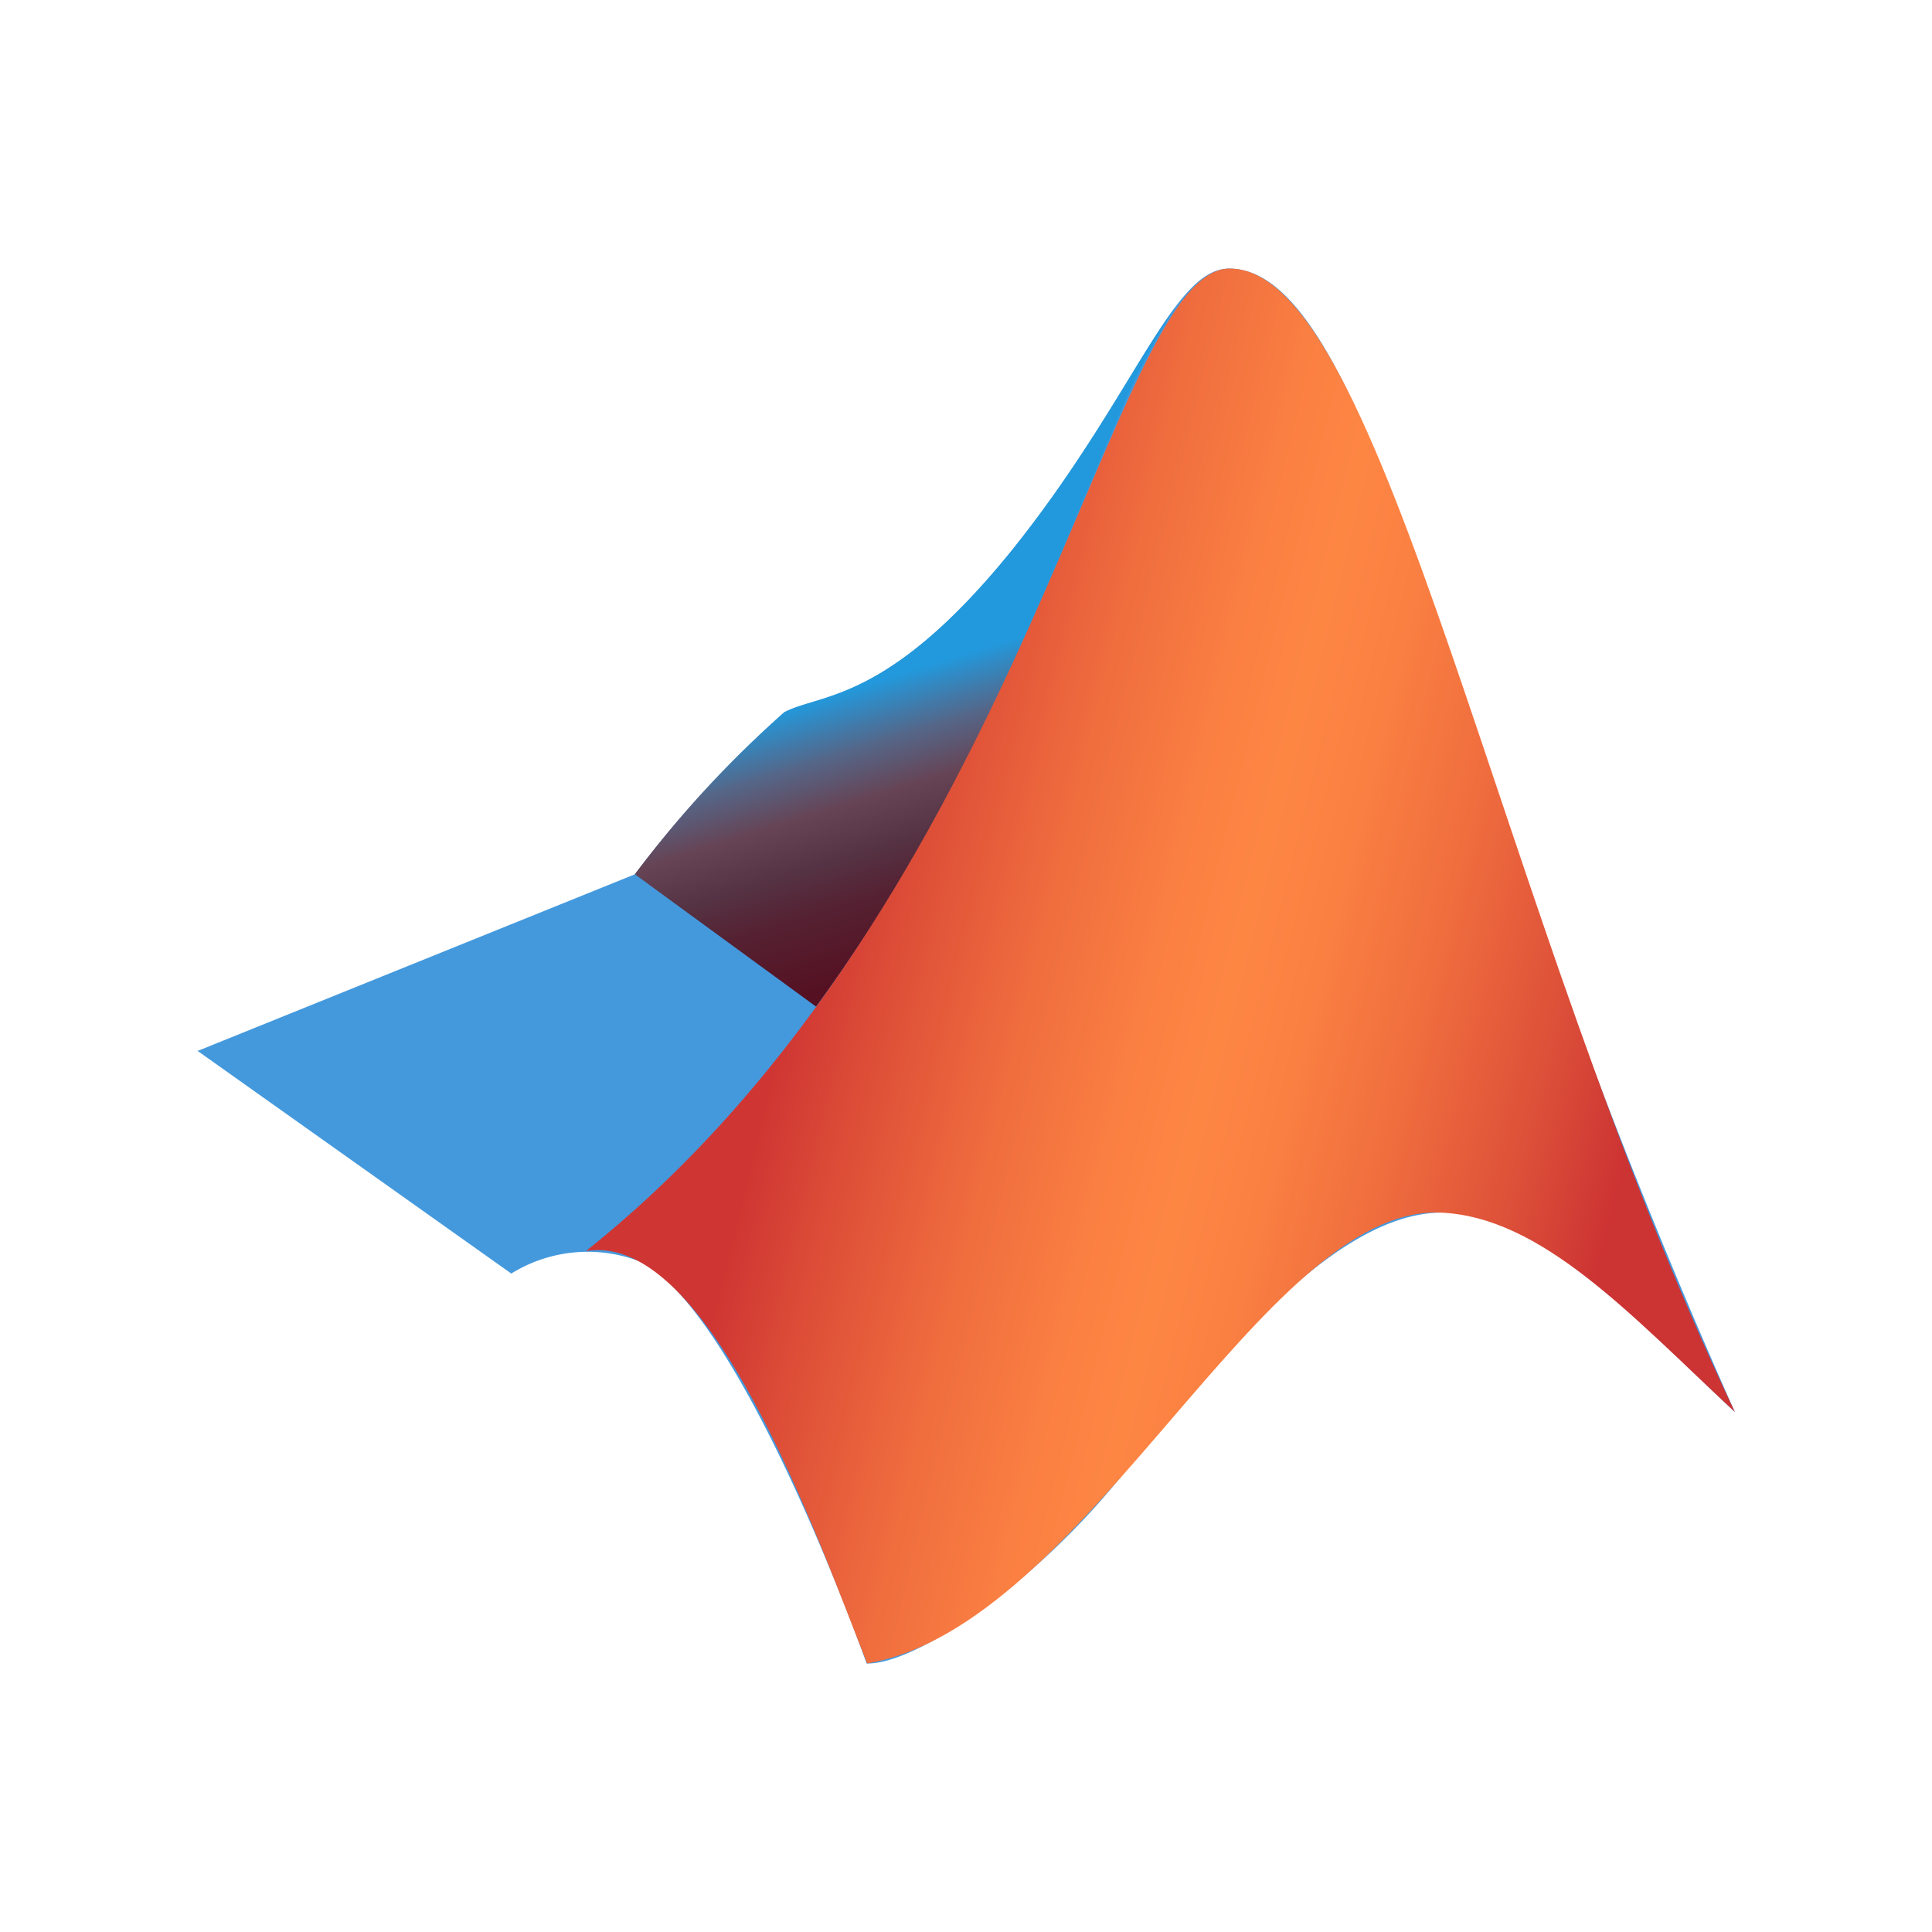 <svg xmlns="http://www.w3.org/2000/svg" xmlns:xlink="http://www.w3.org/1999/xlink" version="1.1" width="1000" height="1000" viewBox="0 0 1000 1000" xml:space="preserve">
<desc>Created with Fabric.js 3.5.0</desc>
<defs>
</defs>
<rect x="0" y="0" width="100%" height="100%" fill="#ffffff"/>
<g transform="matrix(1.137 0 0 1.137 500 500)" id="38733">
<g style="" vector-effect="non-scaling-stroke">
		<g transform="matrix(25 0 0 25 0 0.006)">
<path style="stroke: none; stroke-width: 1; stroke-dasharray: none; stroke-linecap: butt; stroke-dashoffset: 0; stroke-linejoin: miter; stroke-miterlimit: 4; is-custom-font: none; font-file-url: none; fill: rgb(68,153,221); fill-rule: nonzero; opacity: 1;" transform=" translate(-16, -16)" d="M 2 17.55 l 7.97 -3.22 a 20.7 20.7 0 0 1 2.72 -2.95 c 0.66 -0.35 1.9 -0.16 4.17 -2.98 c 2.2 -2.75 2.9 -5.1 3.93 -5.1 c 1.63 0 2.83 3.52 4.65 8.85 A 115.629 115.629 0 0 0 30 24.12 c -1.9 -1.77 -3.52 -3.68 -5.37 -3.63 c -1.72 0.04 -3.63 2.08 -5.72 4.7 c -1.66 2.1 -3.86 3.54 -4.72 3.51 c 0 0 -2.22 -6.28 -4.08 -7.3 a 2.641 2.641 0 0 0 -2.39 0.2 L 2 17.54 Z" stroke-linecap="round"/>
</g>
		<g transform="matrix(25 0 0 25 -27.875 -140.5)">
<linearGradient id="SVGID_5" gradientUnits="userSpaceOnUse" gradientTransform="matrix(1 0 0 -1 0 32)" x1="16.803" y1="16.631" x2="15.013" y2="22.411">
<stop offset="0%" style="stop-color:rgb(85,17,34);stop-opacity: 1"/>
<stop offset="23%" style="stop-color:rgb(85,34,51);stop-opacity: 1"/>
<stop offset="36%" style="stop-color:rgb(85,51,68);stop-opacity: 1"/>
<stop offset="51%" style="stop-color:rgb(102,68,85);stop-opacity: 1"/>
<stop offset="66%" style="stop-color:rgb(85,102,136);stop-opacity: 1"/>
<stop offset="84%" style="stop-color:rgb(34,153,221);stop-opacity: 1"/>
</linearGradient>
<path style="stroke: none; stroke-width: 1; stroke-dasharray: none; stroke-linecap: butt; stroke-dashoffset: 0; stroke-linejoin: miter; stroke-miterlimit: 4; is-custom-font: none; font-file-url: none; fill: url(#SVGID_5); fill-rule: nonzero; opacity: 1;" transform=" translate(-14.885, -10.38)" d="M 19.8 4.02 c -0.67 0.9 -1.48 2.55 -2.94 4.38 c -2.27 2.82 -3.5 2.63 -4.17 2.98 a 19.674 19.674 0 0 0 -2.72 2.95 l 3.3 2.41 c 2.8 -3.82 4.3 -7.96 5.47 -10.64 A 13.579 13.579 0 0 1 19.8 4.02 Z" stroke-linecap="round"/>
</g>
		<g transform="matrix(25 0 0 25 88.5 0)">
<linearGradient id="SVGID_6" gradientUnits="userSpaceOnUse" gradientTransform="matrix(1 0 0 1 0 0)" x1="29.71" y1="18.983" x2="11.71" y2="14.563">
<stop offset="8.1%" style="stop-color:rgb(204,51,51);stop-opacity: 1"/>
<stop offset="18.9%" style="stop-color:rgb(222,82,57);stop-opacity: 1"/>
<stop offset="31.3%" style="stop-color:rgb(240,110,62);stop-opacity: 1"/>
<stop offset="42.1%" style="stop-color:rgb(250,128,66);stop-opacity: 1"/>
<stop offset="50%" style="stop-color:rgb(254,134,67);stop-opacity: 1"/>
<stop offset="58%" style="stop-color:rgb(250,127,66);stop-opacity: 1"/>
<stop offset="69.6%" style="stop-color:rgb(239,108,62);stop-opacity: 1"/>
<stop offset="83.3%" style="stop-color:rgb(220,76,55);stop-opacity: 1"/>
<stop offset="91.6%" style="stop-color:rgb(207,54,51);stop-opacity: 1"/>
</linearGradient>
<path style="stroke: none; stroke-width: 1; stroke-dasharray: none; stroke-linecap: butt; stroke-dashoffset: 0; stroke-linejoin: miter; stroke-miterlimit: 4; is-custom-font: none; font-file-url: none; fill: url(#SVGID_6); fill-rule: nonzero; opacity: 1;" transform=" translate(-19.54, -16)" d="M 20.8 3.3 c -2.18 0 -3.67 11.48 -11.72 17.89 c 2.26 -0.37 4.22 5.24 5.12 7.51 c 4 -0.68 7.2 -8.33 10.43 -8.21 c 1.85 0.07 3.47 1.86 5.37 3.63 C 25.66 15 23.63 3.3 20.8 3.3 Z" stroke-linecap="round"/>
</g>
</g>
</g>
</svg>